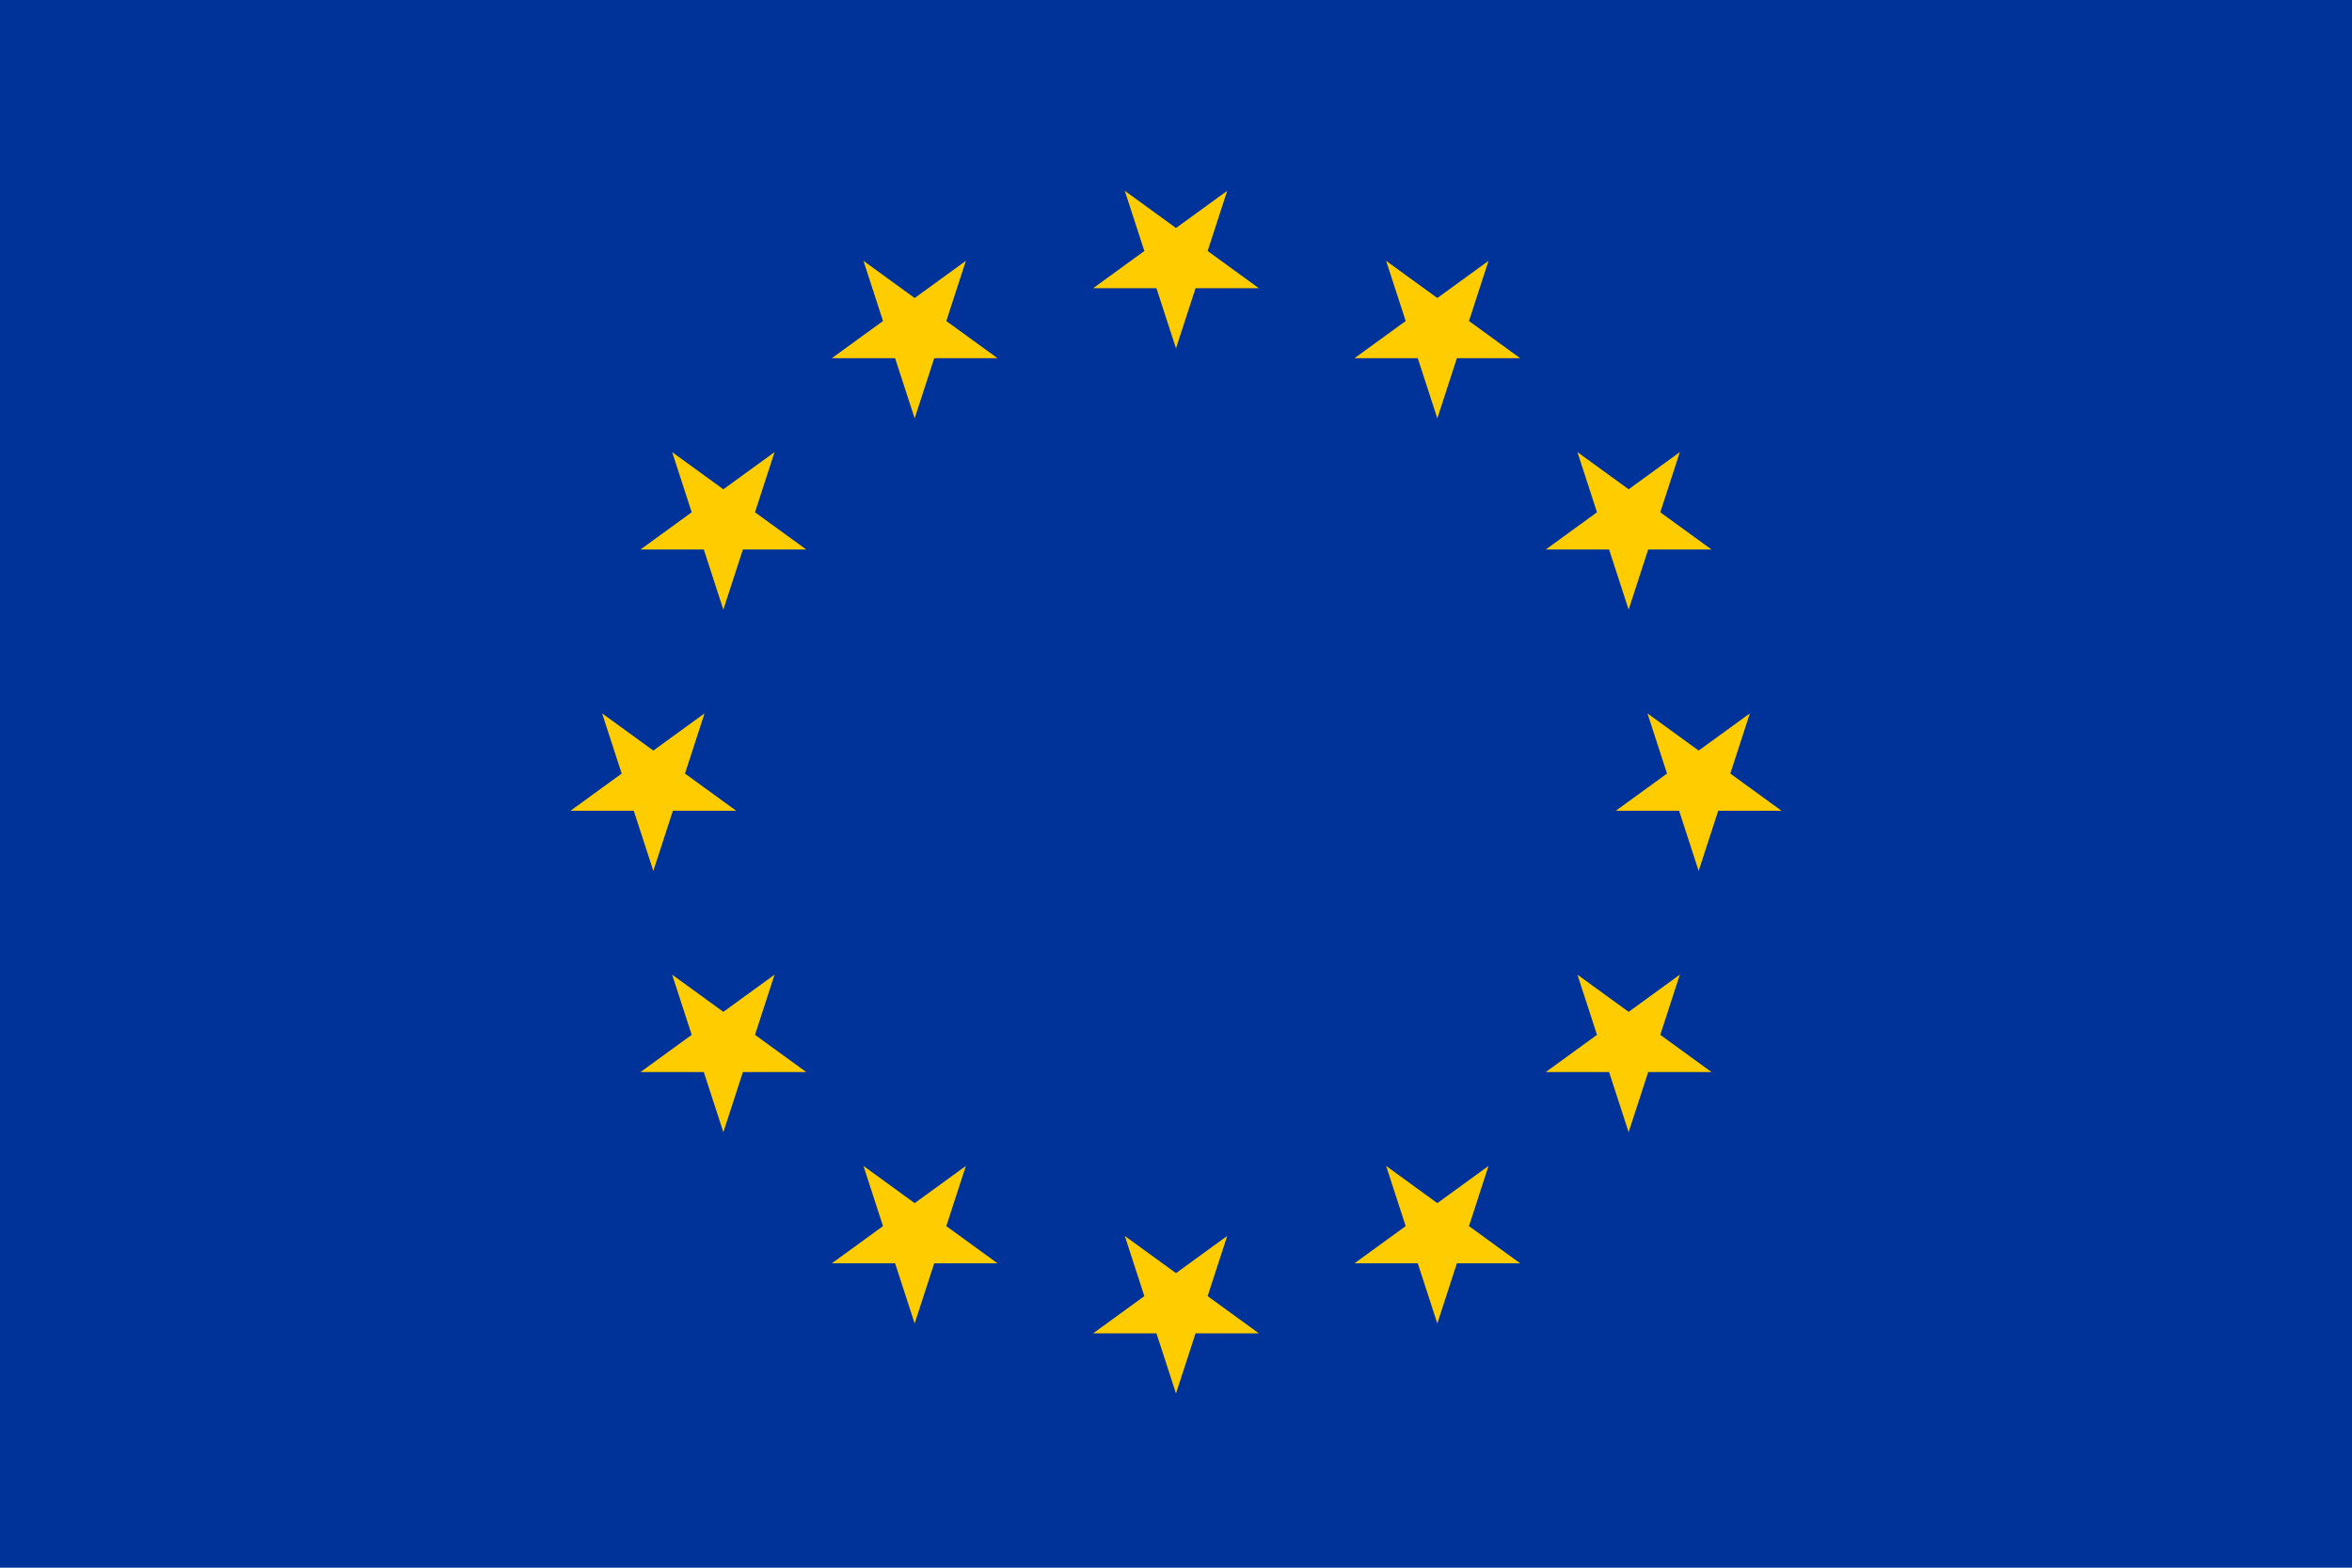 <svg xmlns="http://www.w3.org/2000/svg" width="2700" height="1800" viewBox="0 0 2700 1800">
  <g fill="none">
    <rect width="2700" height="1800" fill="#039"/>
    <g fill="#FC0" transform="rotate(180 1023 800)">
      <polygon points="96 0 154.779 180.902 .894 69.098 191.106 69.098 37.221 180.902" transform="translate(600)"/>
      <polygon points="96 0 154.779 180.902 .894 69.098 191.106 69.098 37.221 180.902" transform="translate(900 80.385)"/>
      <polygon points="96 0 154.779 180.902 .894 69.098 191.106 69.098 37.221 180.902" transform="translate(1119.615 300)"/>
      <polygon points="96 0 154.779 180.902 .894 69.098 191.106 69.098 37.221 180.902" transform="translate(1200 600)"/>
      <polygon points="96 0 154.779 180.902 .894 69.098 191.106 69.098 37.221 180.902" transform="translate(1119.615 900)"/>
      <polygon points="96 0 154.779 180.902 .894 69.098 191.106 69.098 37.221 180.902" transform="translate(900 1119.615)"/>
      <polygon points="96 0 154.779 180.902 .894 69.098 191.106 69.098 37.221 180.902" transform="translate(600 1200)"/>
      <polygon points="96 0 154.779 180.902 .894 69.098 191.106 69.098 37.221 180.902" transform="translate(300 1119.615)"/>
      <polygon points="96 0 154.779 180.902 .894 69.098 191.106 69.098 37.221 180.902" transform="translate(80.385 900)"/>
      <polygon points="96 0 154.779 180.902 .894 69.098 191.106 69.098 37.221 180.902" transform="translate(0 600)"/>
      <polygon points="96 0 154.779 180.902 .894 69.098 191.106 69.098 37.221 180.902" transform="translate(80.385 300)"/>
      <polygon points="96 0 154.779 180.902 .894 69.098 191.106 69.098 37.221 180.902" transform="translate(300 80.385)"/>
    </g>
  </g>
</svg>
